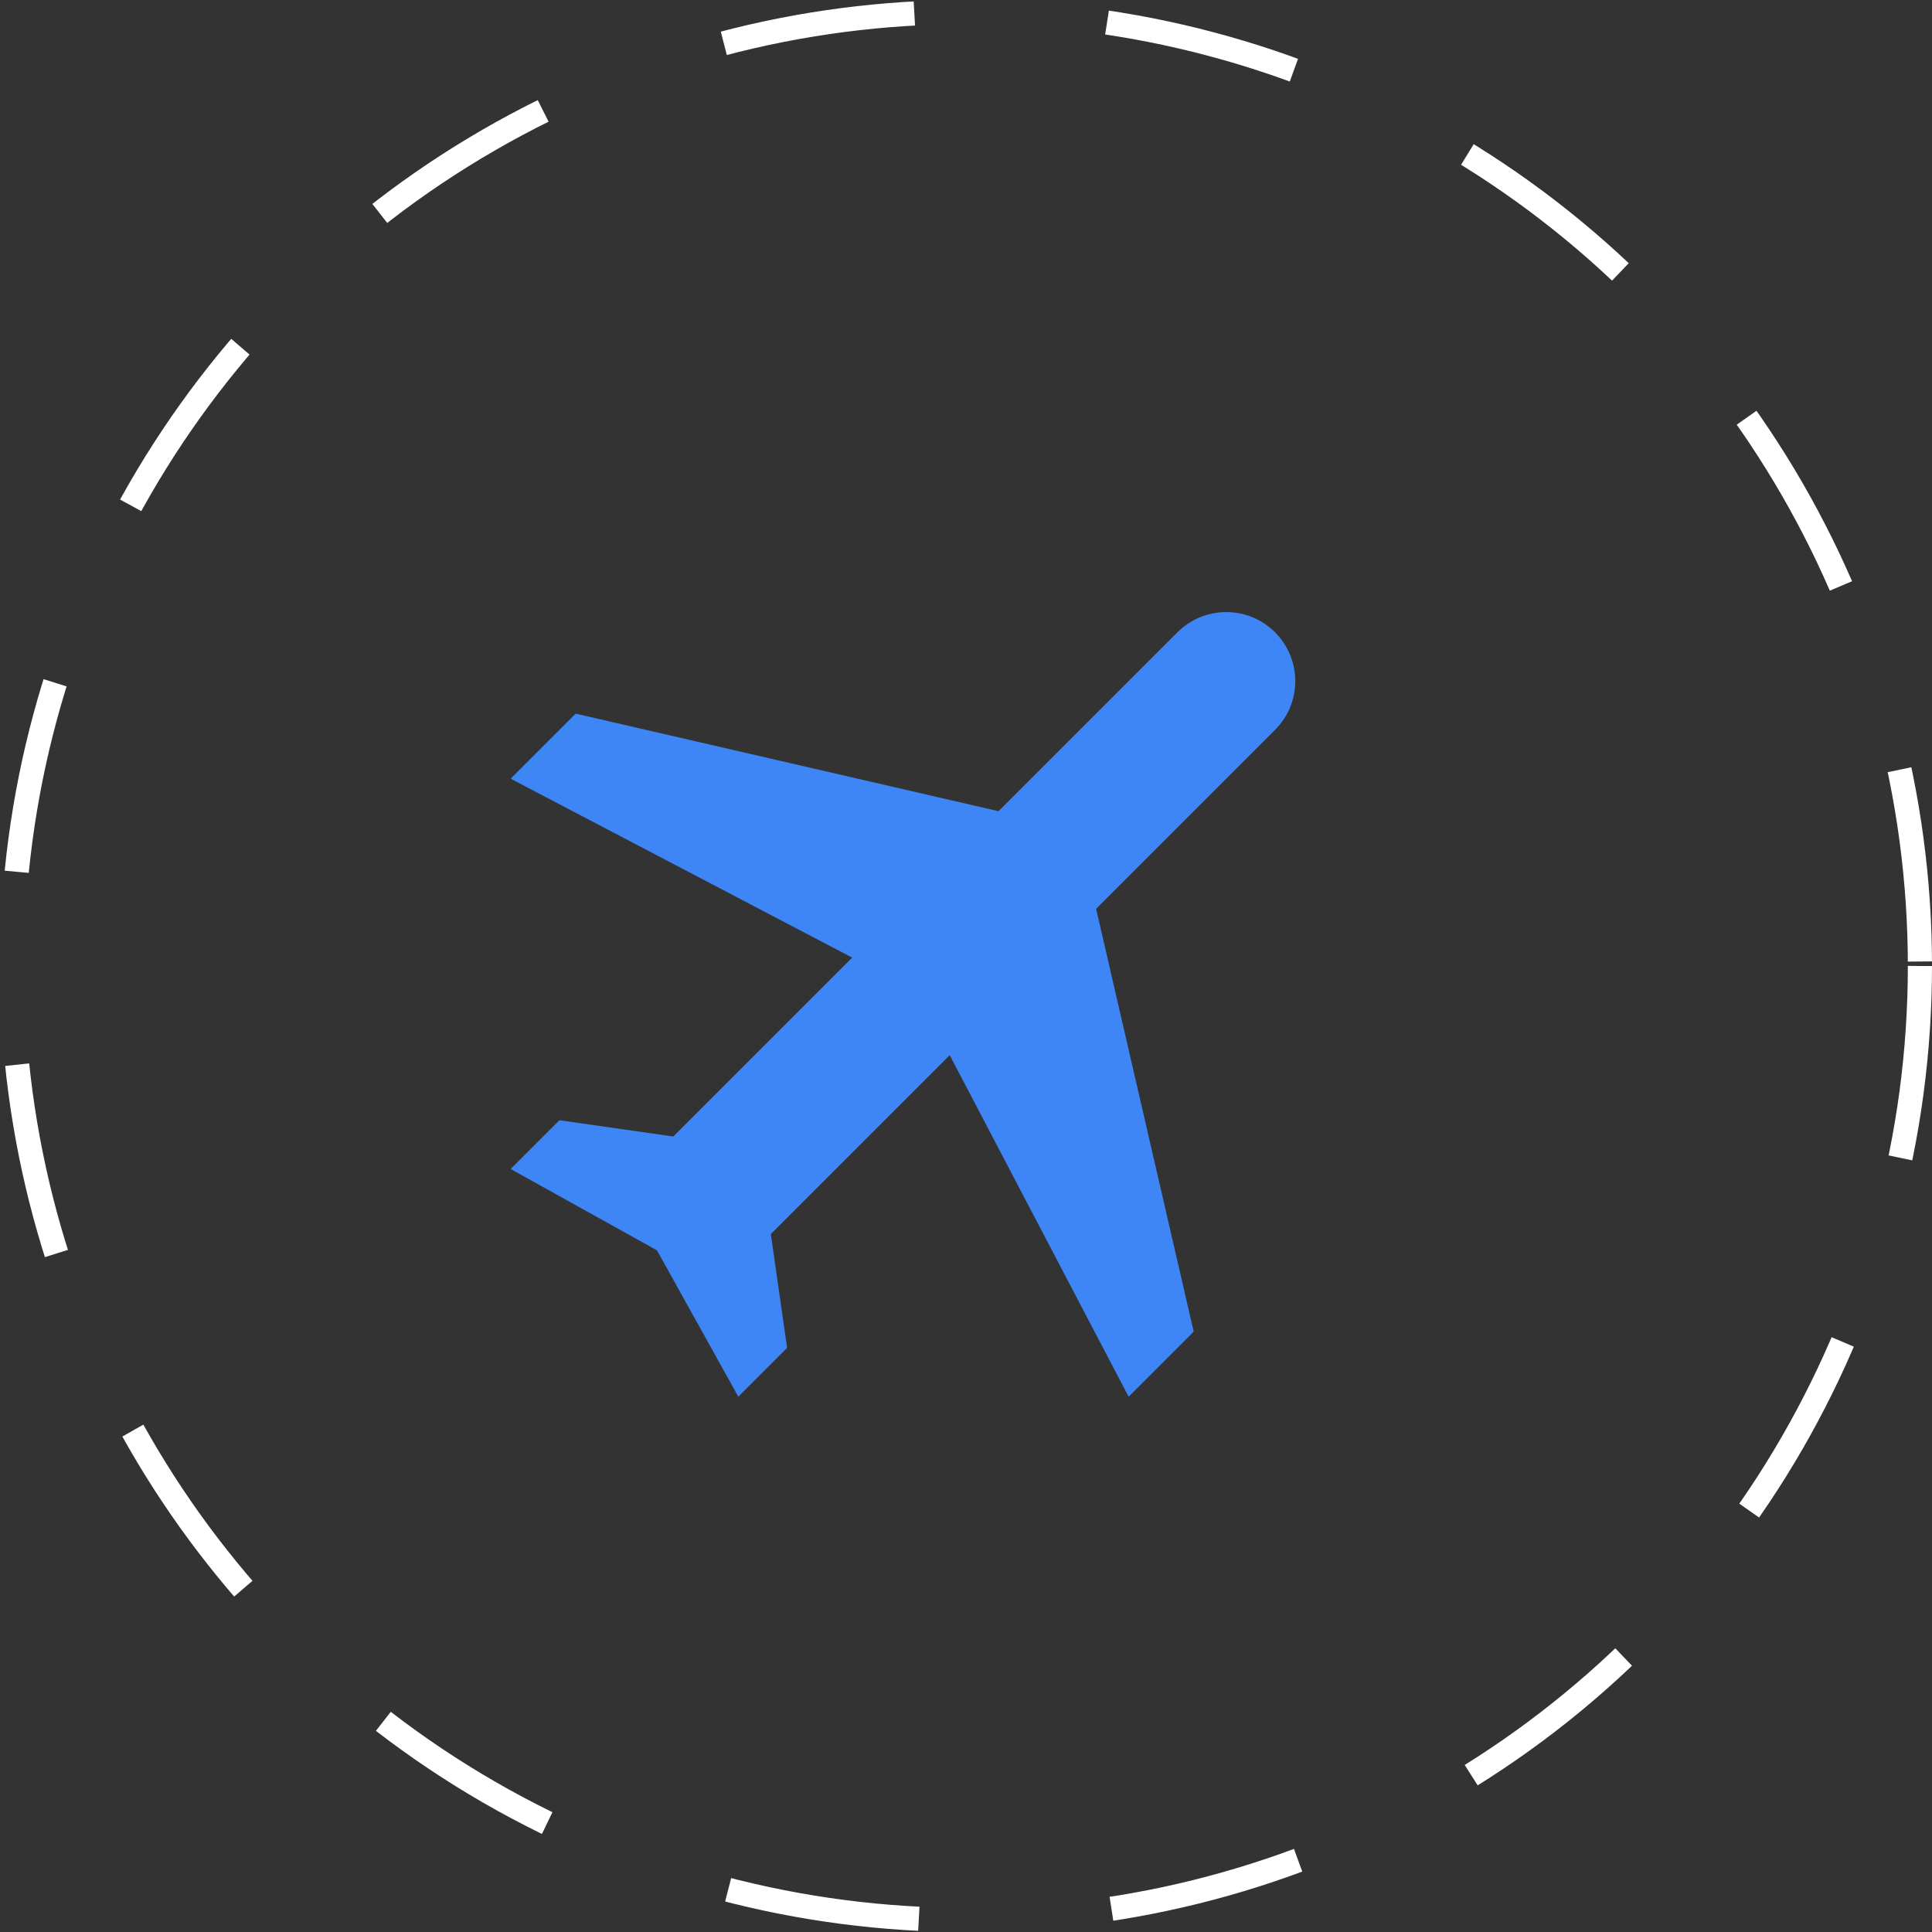 <svg width="40" height="40" viewBox="0 0 40 40" fill="none" xmlns="http://www.w3.org/2000/svg">
<rect x="0" y="0" width="40" height="40" fill="#333333" stroke="none"/>
<circle cx="20" cy="20" r="19.75" stroke="white" stroke-width="0.5" stroke-dasharray="4 4"/>
<g clip-path="url(#clip0_24_94)">
<path d="M23.367 28.917L24.714 27.57L22.694 18.816L26.398 15.112C26.957 14.553 26.957 13.65 26.398 13.091C25.839 12.533 24.936 12.533 24.377 13.091L20.673 16.795L11.919 14.775L10.572 16.122L17.643 19.826L13.939 23.53L11.582 23.193L10.572 24.203L13.602 25.887L15.286 28.917L16.296 27.907L15.959 25.55L19.663 21.846L23.367 28.917Z" fill="#3E86F5"/>
</g>
<defs>
<clipPath id="clip0_24_94">
<rect width="22.857" height="22.857" fill="white" transform="translate(20 4) rotate(45)"/>
</clipPath>
</defs>
</svg>
